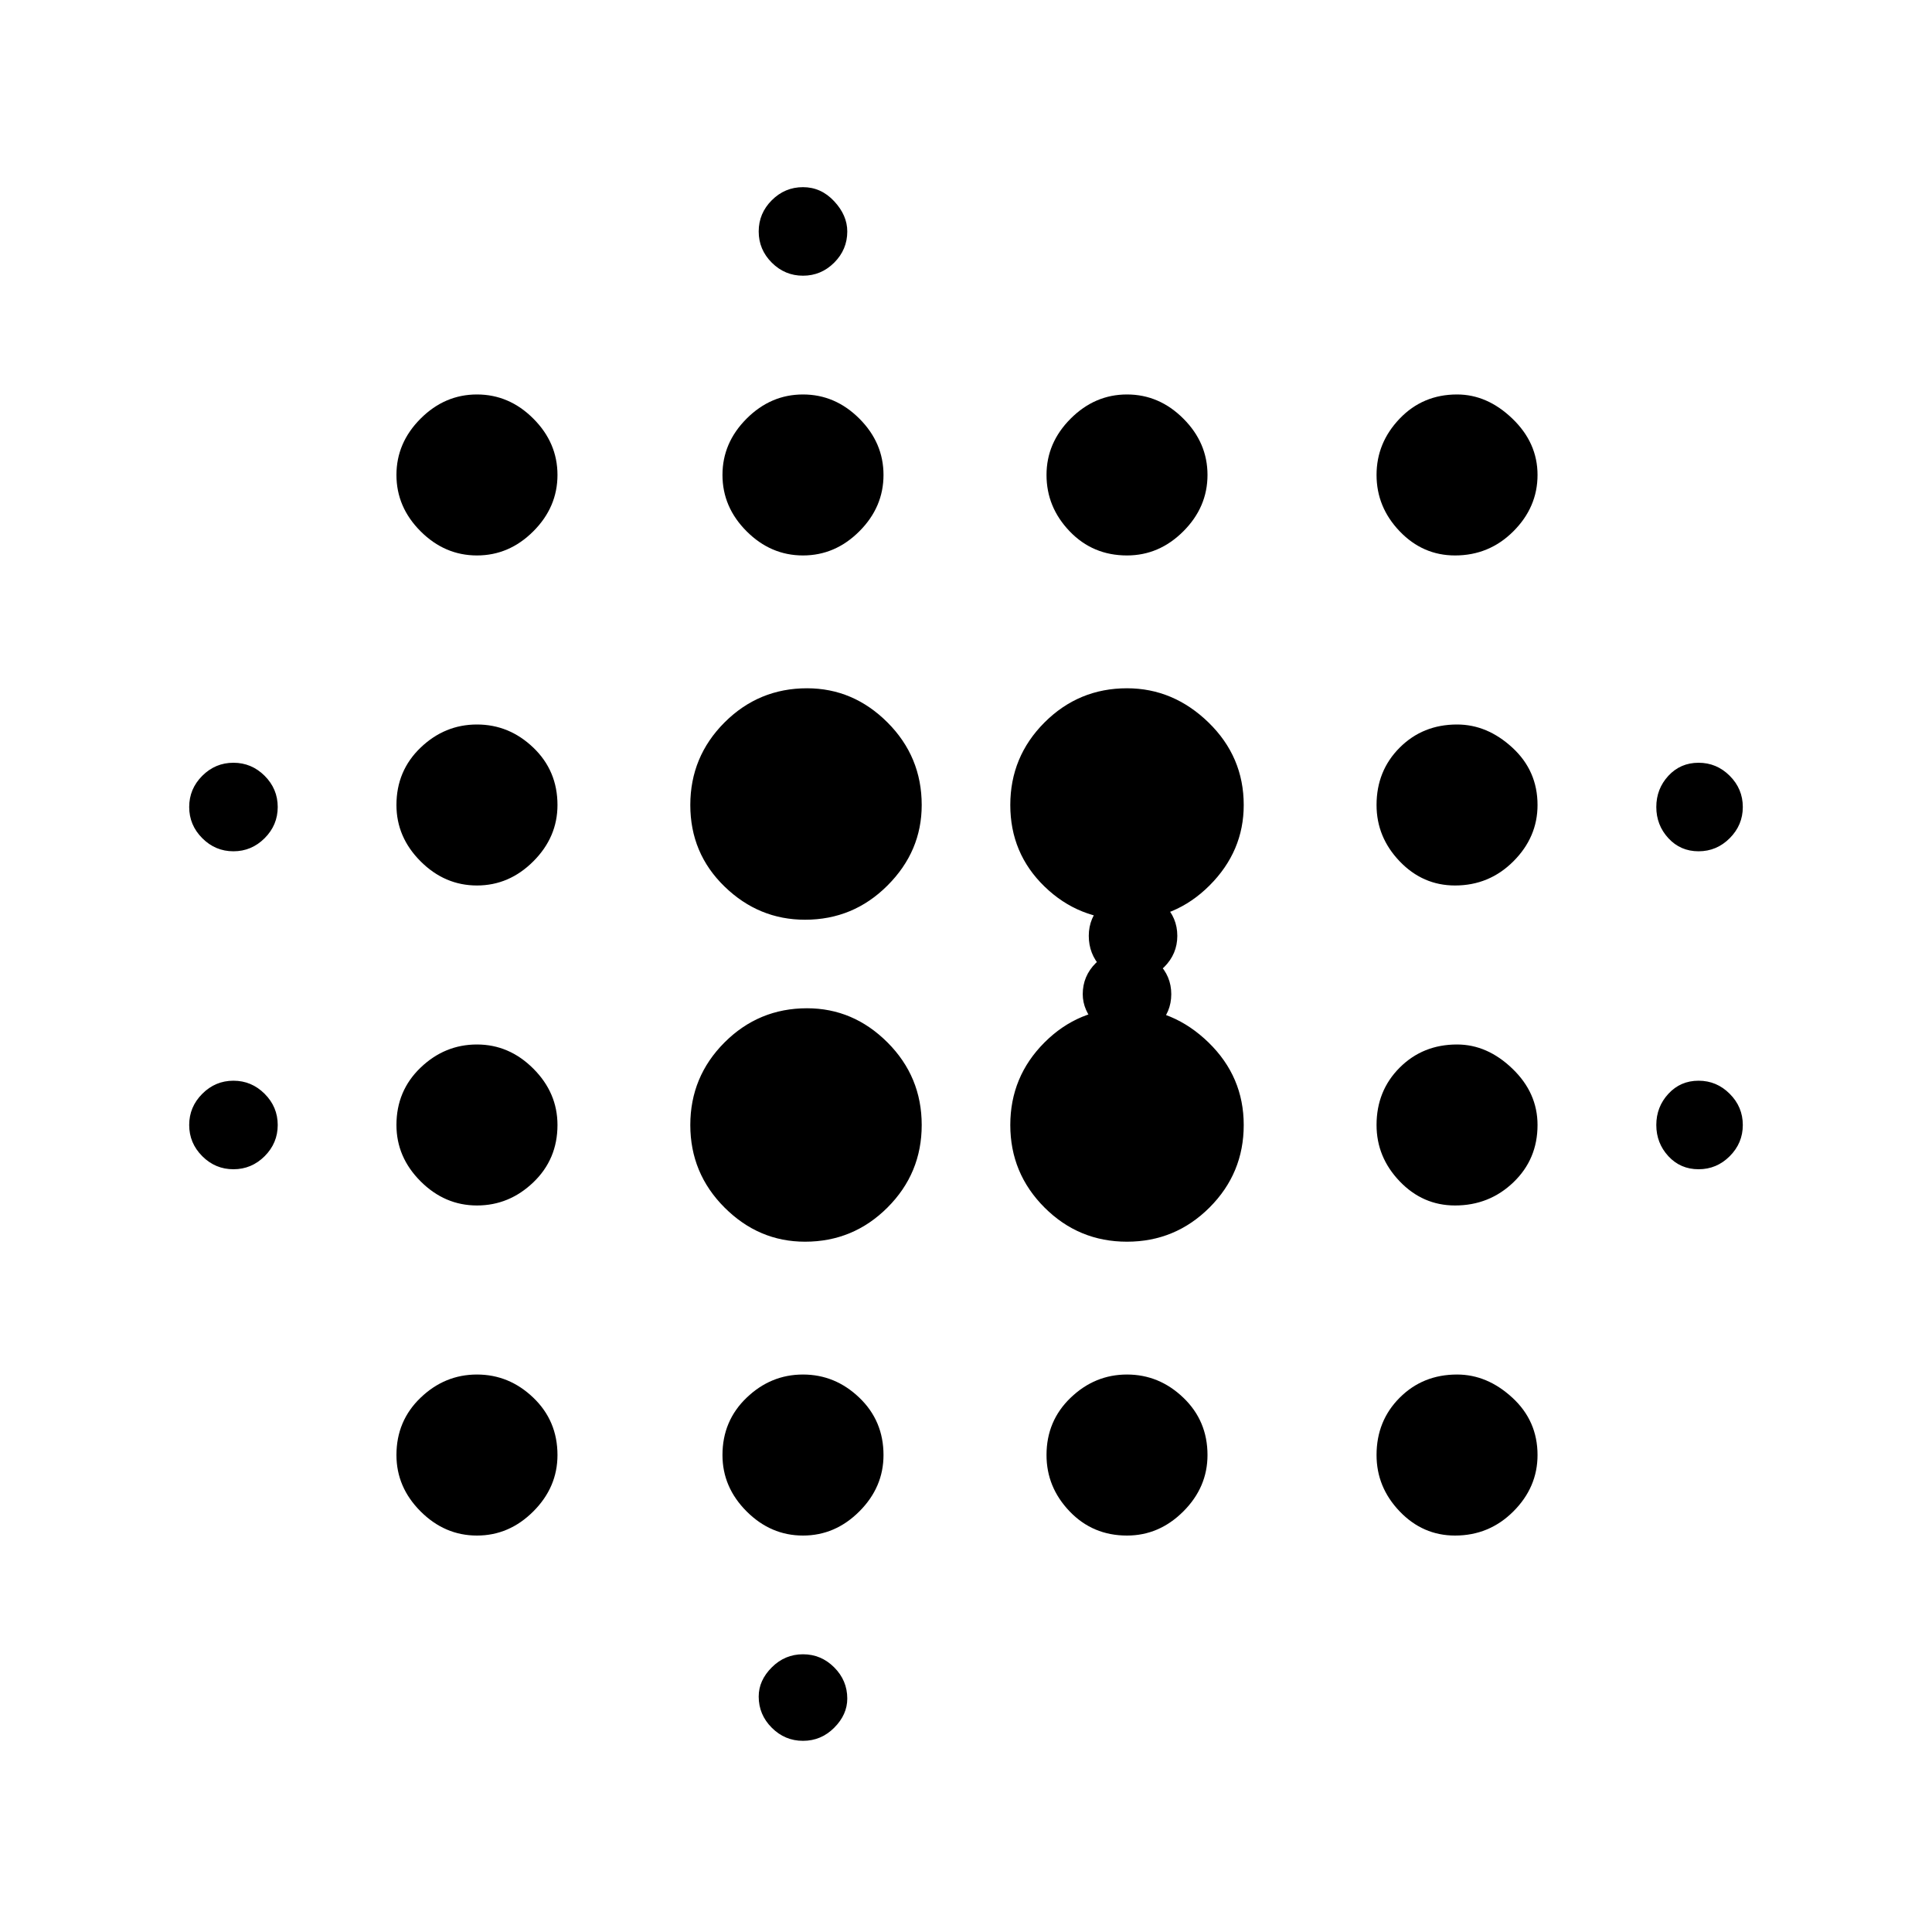 <svg xmlns="http://www.w3.org/2000/svg" height="40" width="40"><path d="M4.833 24.208q-.375 0-.645-.27-.271-.271-.271-.646t.271-.646q.27-.271.645-.271t.646.271q.271.271.271.646t-.271.646q-.271.27-.646.27Zm0-6.583q-.375 0-.645-.271-.271-.271-.271-.646t.271-.646q.27-.27.645-.27t.646.27q.271.271.271.646t-.271.646q-.271.271-.646.271Zm5.042 14.167q-.667 0-1.167-.5t-.5-1.167q0-.708.5-1.187.5-.48 1.167-.48t1.167.48q.5.479.5 1.187 0 .667-.5 1.167t-1.167.5Zm0-6.834q-.667 0-1.167-.5t-.5-1.166q0-.709.5-1.188t1.167-.479q.667 0 1.167.5t.5 1.167q0 .708-.5 1.187-.5.479-1.167.479Zm0-6.625q-.667 0-1.167-.5t-.5-1.166q0-.709.5-1.188T9.875 15q.667 0 1.167.479t.5 1.188q0 .666-.5 1.166-.5.5-1.167.5Zm0-6.833q-.667 0-1.167-.5t-.5-1.167q0-.666.5-1.166.5-.5 1.167-.5t1.167.5q.5.5.5 1.166 0 .667-.5 1.167t-1.167.5Zm6.792 14.208q-.959 0-1.667-.708-.708-.708-.708-1.708T15 21.583q.708-.708 1.708-.708.959 0 1.667.708.708.709.708 1.709T18.375 25q-.708.708-1.708.708Zm0-6.666q-.959 0-1.667-.688-.708-.687-.708-1.687T15 14.958q.708-.708 1.708-.708.959 0 1.667.708.708.709.708 1.709 0 .958-.708 1.666-.708.709-1.708.709Zm-.042 12.75q-.667 0-1.167-.5t-.5-1.167q0-.708.5-1.187.5-.48 1.167-.48t1.167.48q.5.479.5 1.187 0 .667-.5 1.167t-1.167.5Zm0-20.292q-.667 0-1.167-.5t-.5-1.167q0-.666.5-1.166.5-.5 1.167-.5t1.167.5q.5.5.5 1.166 0 .667-.5 1.167t-1.167.5Zm0 24.542q-.375 0-.646-.271t-.271-.646q0-.333.271-.604.271-.271.646-.271t.646.271q.271.271.271.646 0 .333-.271.604-.271.271-.646.271Zm0-30.334q-.375 0-.646-.27-.271-.271-.271-.646t.271-.646q.271-.271.646-.271t.646.292q.271.291.271.625 0 .375-.271.646-.271.27-.646.27Zm6.708 20q-1 0-1.708-.708t-.708-1.708q0-1 .708-1.709.708-.708 1.708-.708.959 0 1.688.708.729.709.729 1.709T25.042 25q-.709.708-1.709.708Zm0-6.666q-1 0-1.708-.688-.708-.687-.708-1.687t.708-1.709q.708-.708 1.708-.708.959 0 1.688.708.729.709.729 1.709 0 .958-.708 1.666-.709.709-1.709.709Zm0 12.75q-.708 0-1.187-.5-.479-.5-.479-1.167 0-.708.5-1.187.5-.48 1.166-.48.667 0 1.167.48.5.479.5 1.187 0 .667-.5 1.167t-1.167.5Zm0-20.292q-.708 0-1.187-.5-.479-.5-.479-1.167 0-.666.5-1.166.5-.5 1.166-.5.667 0 1.167.5t.5 1.166q0 .667-.5 1.167t-1.167.5Zm0 10q-.375 0-.645-.292-.271-.291-.271-.625 0-.375.271-.645.27-.271.645-.271t.646.271q.271.27.271.645t-.271.646q-.271.271-.646.271Zm.125-1.208q-.416 0-.666-.271-.25-.271-.25-.646t.27-.646q.271-.271.646-.271t.646.271q.271.271.271.646t-.271.646q-.271.271-.646.271Zm6.667 11.5q-.667 0-1.146-.5-.479-.5-.479-1.167 0-.708.479-1.187.479-.48 1.188-.48.625 0 1.145.48.521.479.521 1.187 0 .667-.5 1.167t-1.208.5Zm0-6.834q-.667 0-1.146-.5-.479-.5-.479-1.166 0-.709.479-1.188t1.188-.479q.625 0 1.145.5.521.5.521 1.167 0 .708-.5 1.187-.5.479-1.208.479Zm0-6.625q-.667 0-1.146-.5-.479-.5-.479-1.166 0-.709.479-1.188T30.167 15q.625 0 1.145.479.521.479.521 1.188 0 .666-.5 1.166-.5.5-1.208.5Zm0-6.833q-.667 0-1.146-.5-.479-.5-.479-1.167 0-.666.479-1.166.479-.5 1.188-.5.625 0 1.145.5.521.5.521 1.166 0 .667-.5 1.167t-1.208.5Zm5.042 12.708q-.375 0-.625-.27-.25-.271-.25-.646t.25-.646q.25-.271.625-.271t.645.271q.271.271.271.646t-.271.646q-.27.27-.645.27Zm0-6.583q-.375 0-.625-.271t-.25-.646q0-.375.25-.646.25-.27.625-.27t.645.27q.271.271.271.646t-.271.646q-.27.271-.645.271Z"/></svg>